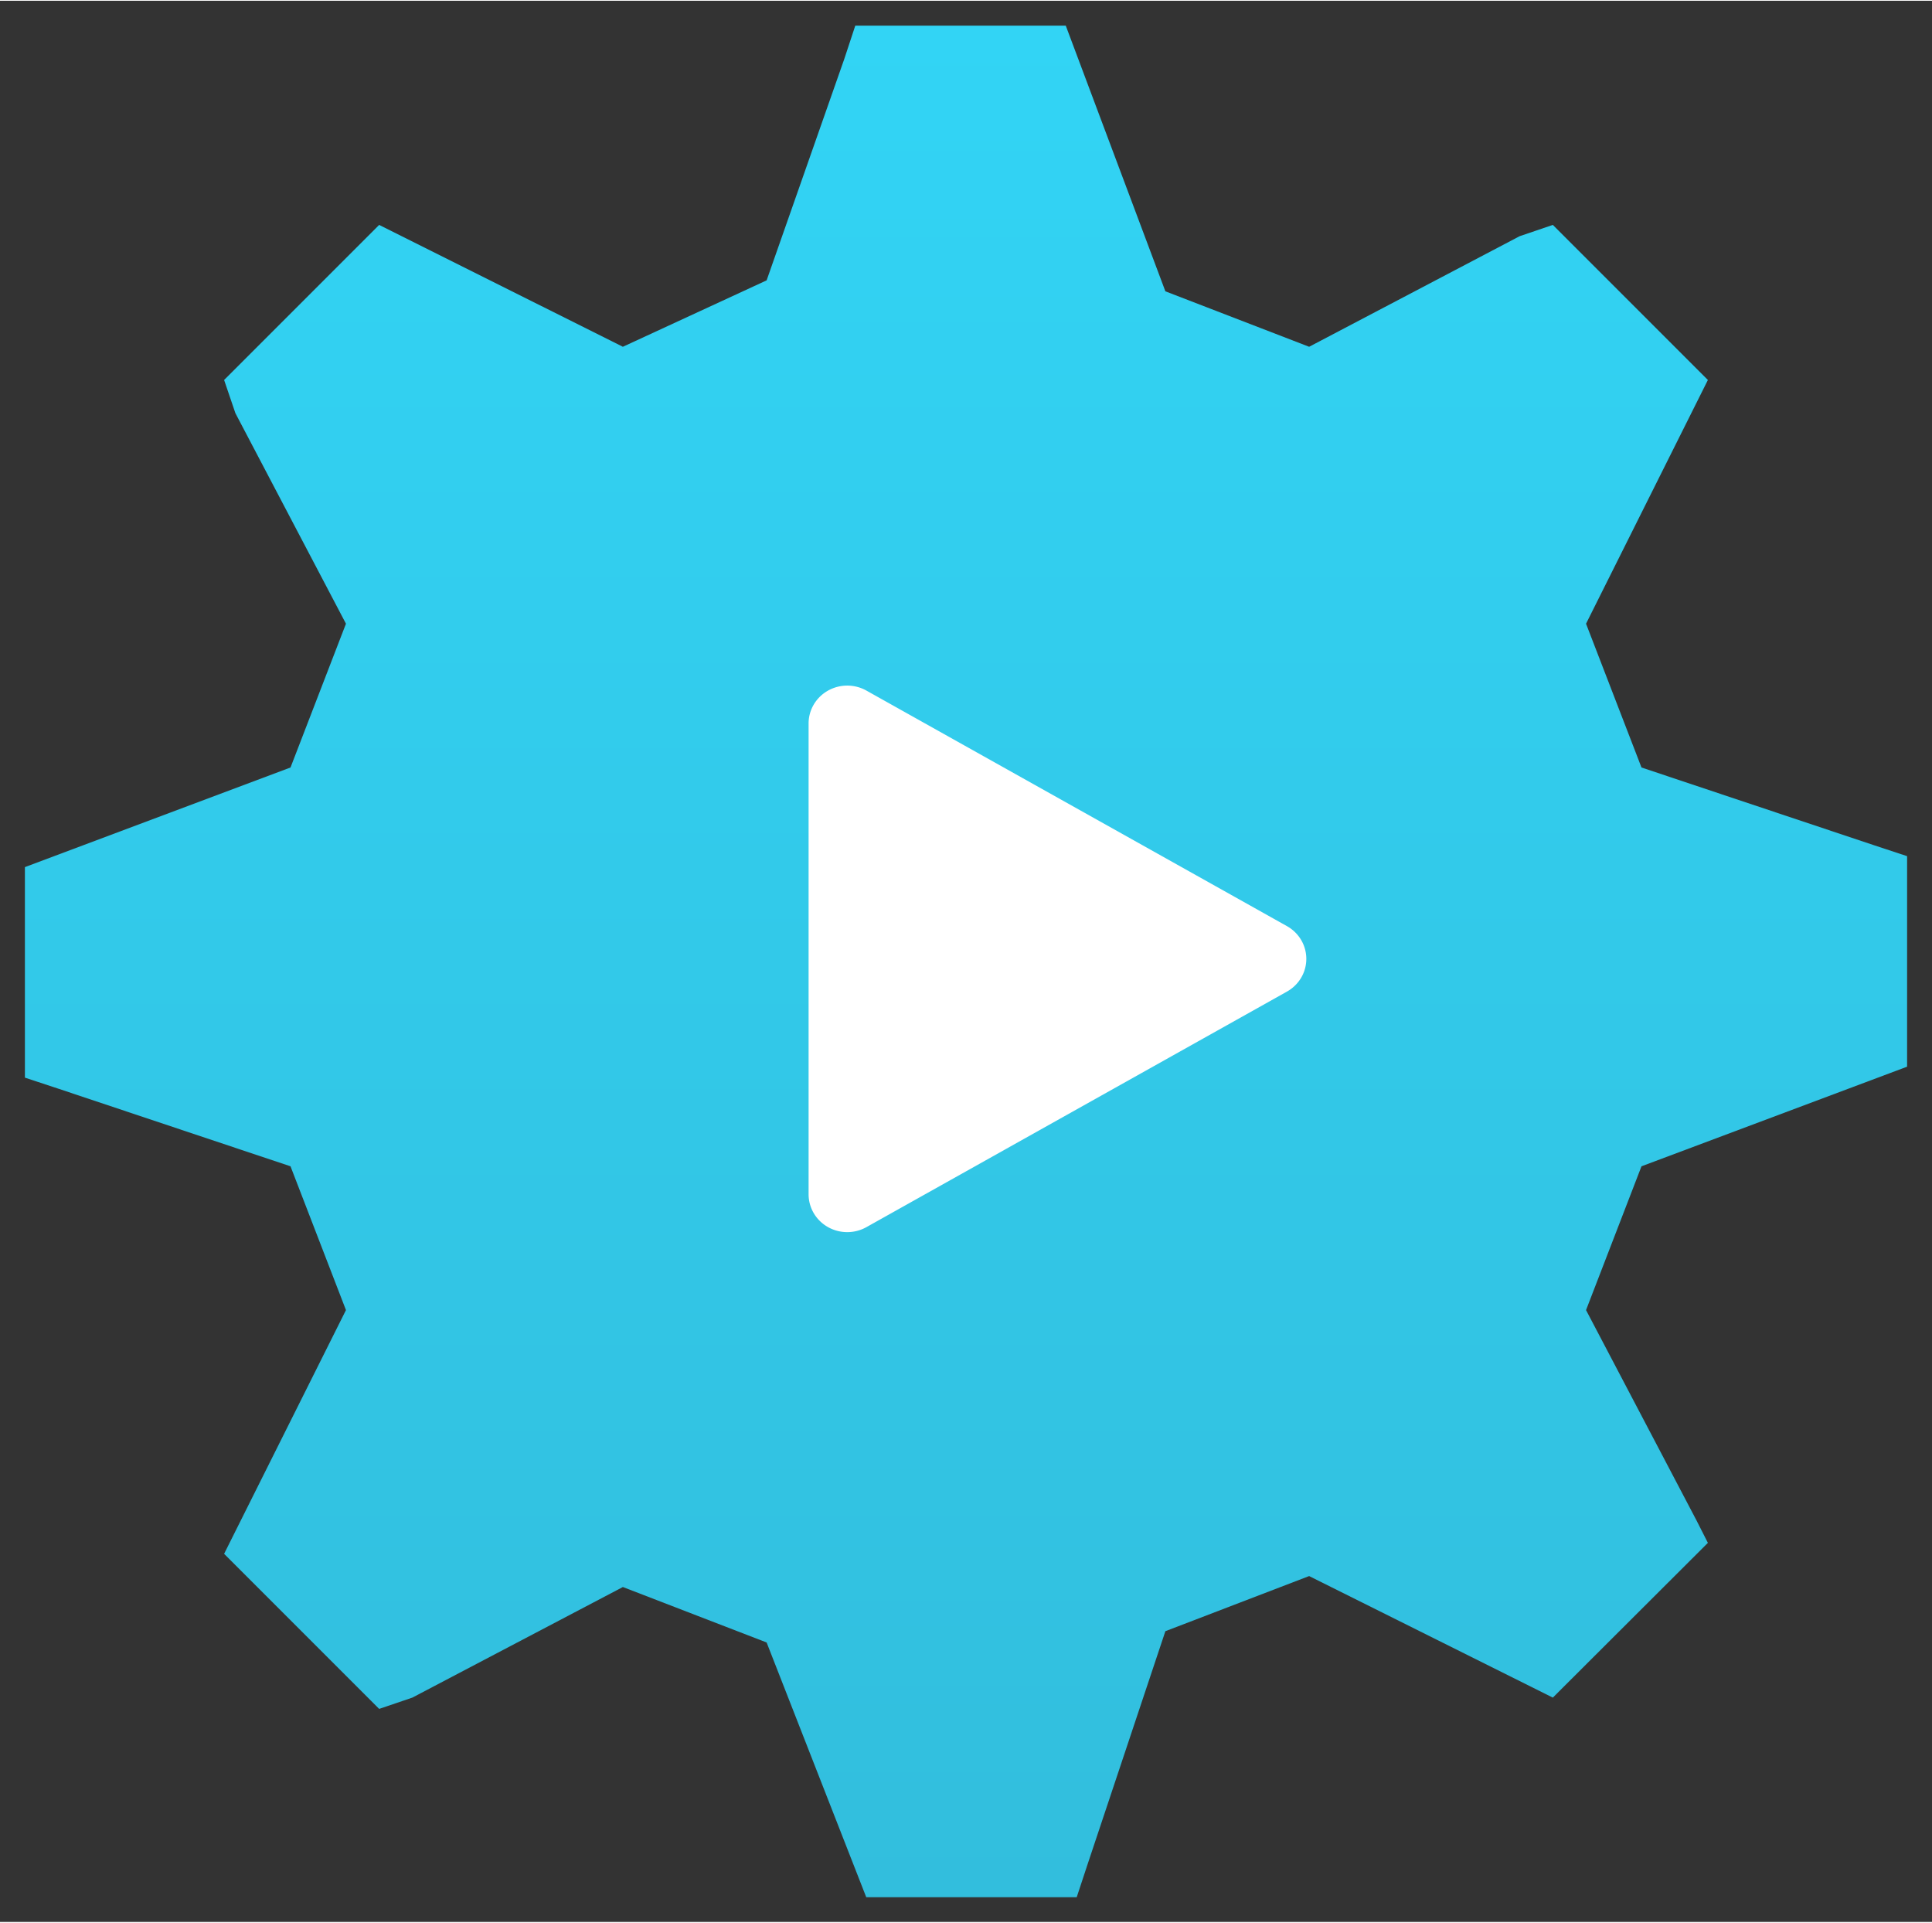 <?xml version="1.0" encoding="UTF-8" standalone="no"?>
<!DOCTYPE svg PUBLIC "-//W3C//DTD SVG 1.1//EN" "http://www.w3.org/Graphics/SVG/1.1/DTD/svg11.dtd">
<!-- Generated by Microsoft Visio, SVG Export encoding-preset.svg Page-1 -->
<svg xmlns="http://www.w3.org/2000/svg" xmlns:xlink="http://www.w3.org/1999/xlink" xmlns:ev="http://www.w3.org/2001/xml-events"
		xmlns:v="http://schemas.microsoft.com/visio/2003/SVGExtensions/" width="0.808in" height="0.804in"
		viewBox="0 0 58.19 57.856" xml:space="preserve" color-interpolation-filters="sRGB" class="st3">
	<rect x="0" y="0" width="58.19" height="57.856" fill="#333333" stroke="none"/>
	<v:documentProperties v:langID="1033" v:viewMarkup="false"/>

	<style type="text/css">
	<![CDATA[
		.st1 {fill:url(#grad0-6);stroke:none;stroke-linecap:butt;stroke-width:0.75}
		.st2 {fill:#ffffff;stroke:none;stroke-linecap:butt;stroke-width:0.75}
		.st3 {fill:none;fill-rule:evenodd;font-size:12px;overflow:visible;stroke-linecap:square;stroke-miterlimit:3}
	]]>
	</style>

	<defs id="Patterns_And_Gradients">
		<linearGradient id="grad0-6" x1="0" y1="0" x2="1" y2="0" gradientTransform="rotate(270 0.5 0.5)">
			<stop offset="0" stop-color="#32bedd" stop-opacity="1"/>
			<stop offset="1" stop-color="#32d4f5" stop-opacity="1"/>
		</linearGradient>
	</defs>
	<g v:mID="0" v:index="1" v:groupContext="foregroundPage">
		<title>Page-1</title>
		<v:pageProperties v:drawingScale="1" v:pageScale="1" v:drawingUnits="19" v:shadowOffsetX="9" v:shadowOffsetY="-9"/>
		<g id="group1431-1" transform="translate(0.75,-0.75)" v:mID="1431" v:groupContext="group">
			<title>Sheet.1431</title>
			<g id="group1407-2" v:mID="1407" v:groupContext="group">
				<title>Sheet.1407</title>
				<g id="shape1408-3" v:mID="1408" v:groupContext="shape">
					<title>Sheet.1408</title>
					<path d="M56.69 32.85 L56.69 26.51 L55.69 26.18 L48.69 23.84 L47.02 19.51 L50.69 12.17 L46.02 7.5 L45.02 7.84
								 L38.68 11.17 L34.35 9.5 L31.35 1.5 L25.01 1.5 L24.68 2.5 L22.34 9.17 L18.01 11.17 L10.67 7.5 L6
								 12.17 L6.34 13.17 L9.67 19.51 L8 23.84 L0 26.84 L0 33.18 L1 33.51 L8 35.85 L9.67 40.18 L6 47.52
								 L10.67 52.19 L11.67 51.85 L18.01 48.52 L22.34 50.19 L25.34 57.86 L31.68 57.86 L32.01 56.86 L34.35
								 49.85 L38.68 48.19 L46.02 51.85 L50.69 47.19 L50.35 46.52 L47.02 40.18 L48.69 35.85 L56.69 32.85
								 Z" class="st1"/>
				</g>
			</g>
			<g id="shape1415-7" v:mID="1415" v:groupContext="shape" transform="translate(23.604,-20.177)">
				<title>Sheet.1415</title>
				<path d="M0 42.69 L0 56.87 A1.164 1.14 -180 0 0 1.74 57.86 L14.4 50.77 A1.16 1.136 -180 0 0 14.4 48.79 L1.74
							 41.7 A1.164 1.14 -180 0 0 -0 42.69 Z" class="st2"/>
			</g>
		</g>
	</g>
</svg>

